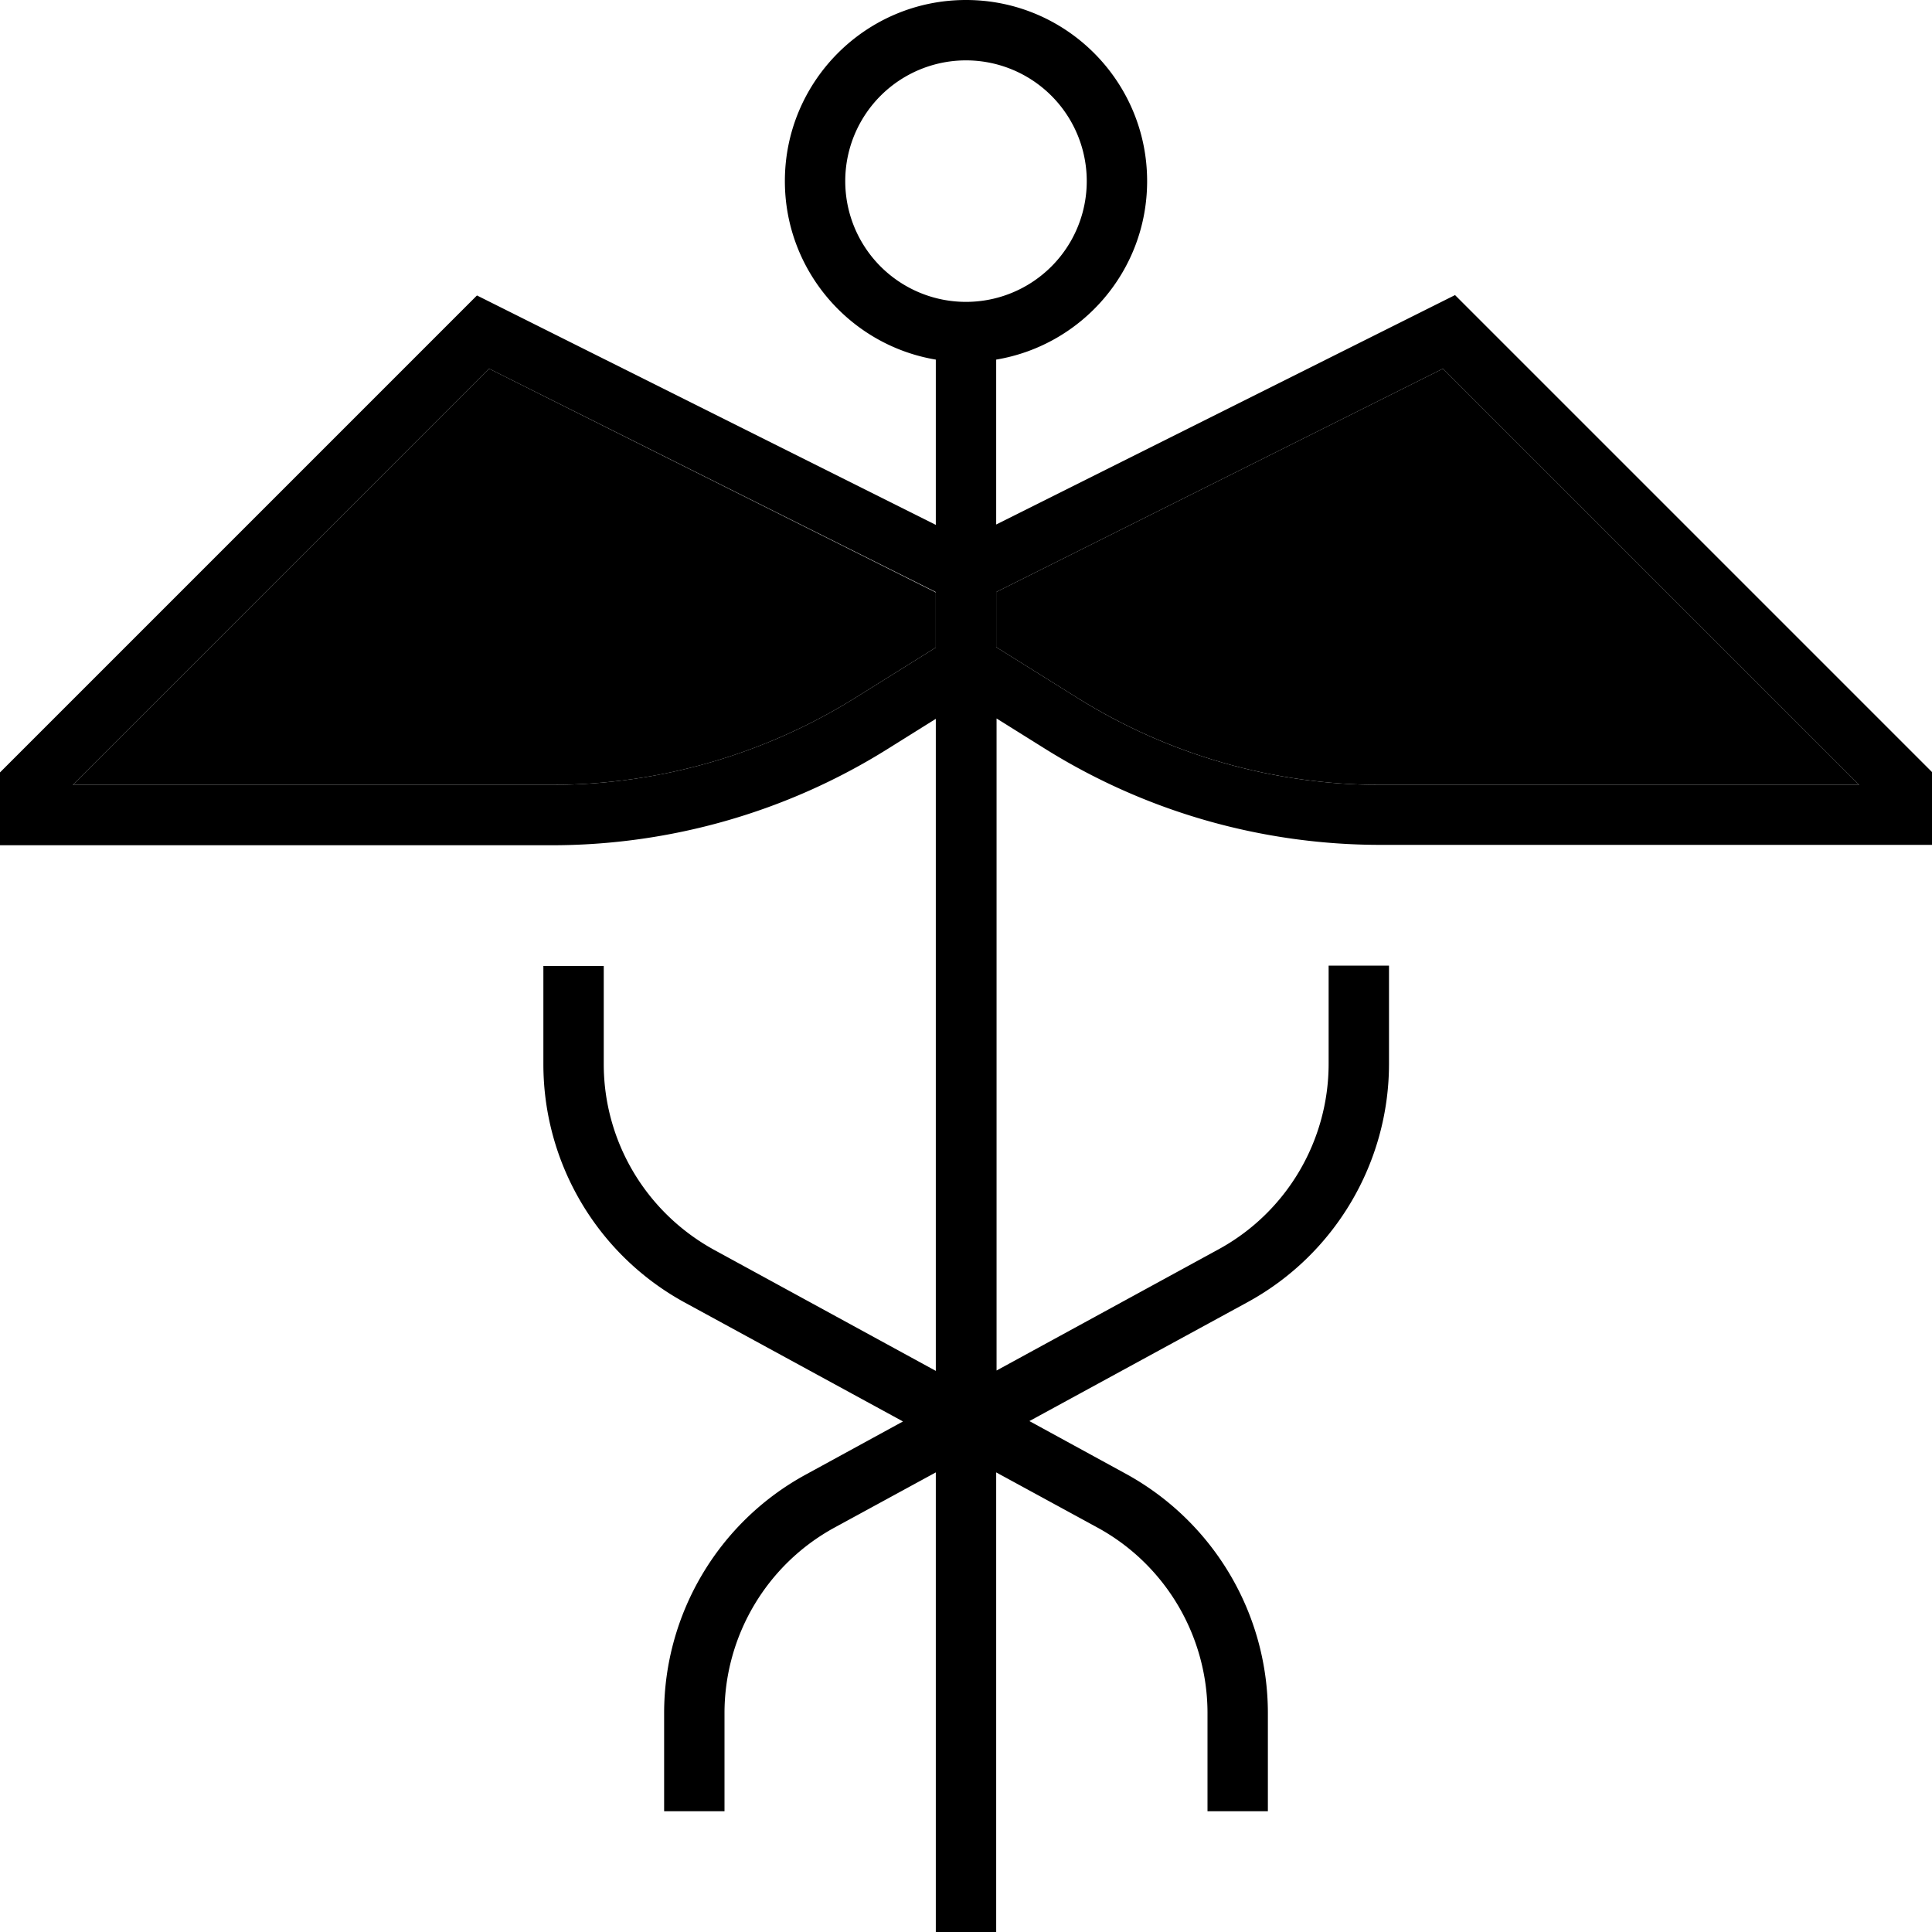 <svg xmlns="http://www.w3.org/2000/svg" viewBox="0 0 512 512"><path class="pr-icon-duotone-secondary" d="M19.3 208l126.8 0c28.5 0 56.4-8 80.6-23.1L248 171.6l0-14.6L129.6 97.7 19.3 208zM264 156.9l0 14.6 21.3 13.3C309.5 200 337.4 208 365.9 208l126.8 0L382.4 97.7 264 156.9z"/><path class="pr-icon-duotone-primary" d="M256 80a32 32 0 1 0 0-64 32 32 0 1 0 0 64zm-8 15.3c-22.7-3.8-40-23.6-40-47.3c0-26.5 21.5-48 48-48s48 21.5 48 48c0 23.8-17.3 43.5-40 47.3l0 43.7L380.4 80.8l5.2-2.6 4.1 4.1 120 120 2.3 2.3 0 3.3 0 8 0 8-8 0-138.1 0c-31.5 0-62.3-8.8-89-25.5l-12.8-8 0 172.8 58.8-32.1c18-9.8 29.2-28.7 29.2-49.2l0-18 0-8 16 0 0 8 0 18c0 26.3-14.4 50.6-37.5 63.2l-57.8 31.5 25.8 14.1C321.6 403.4 336 427.6 336 454l0 18 0 8-16 0 0-8 0-18c0-20.5-11.2-39.4-29.2-49.2L264 390.2l0 57.8 0 64-16 0 0-64 0-57.8-26.8 14.6c-18 9.8-29.2 28.7-29.2 49.2l0 18 0 8-16 0 0-8 0-18c0-26.3 14.4-50.6 37.5-63.2l25.8-14.1-57.8-31.5C158.4 332.6 144 308.4 144 282l0-18 0-8 16 0 0 8 0 18c0 20.5 11.2 39.3 29.2 49.2L248 363.3l0-172.8-12.8 8c-26.7 16.7-57.6 25.5-89 25.5L8 224l-8 0 0-8 0-8 0-3.3 2.3-2.3 120-120 4.1-4.1 5.2 2.6L248 139.1l0-43.7zm0 61.6L129.6 97.7 19.3 208l126.8 0c28.5 0 56.4-8 80.6-23.1L248 171.6l0-14.6zm16 14.6l21.3 13.3C309.5 200 337.4 208 365.9 208l126.8 0L382.4 97.7 264 156.9l0 14.6z"/></svg>